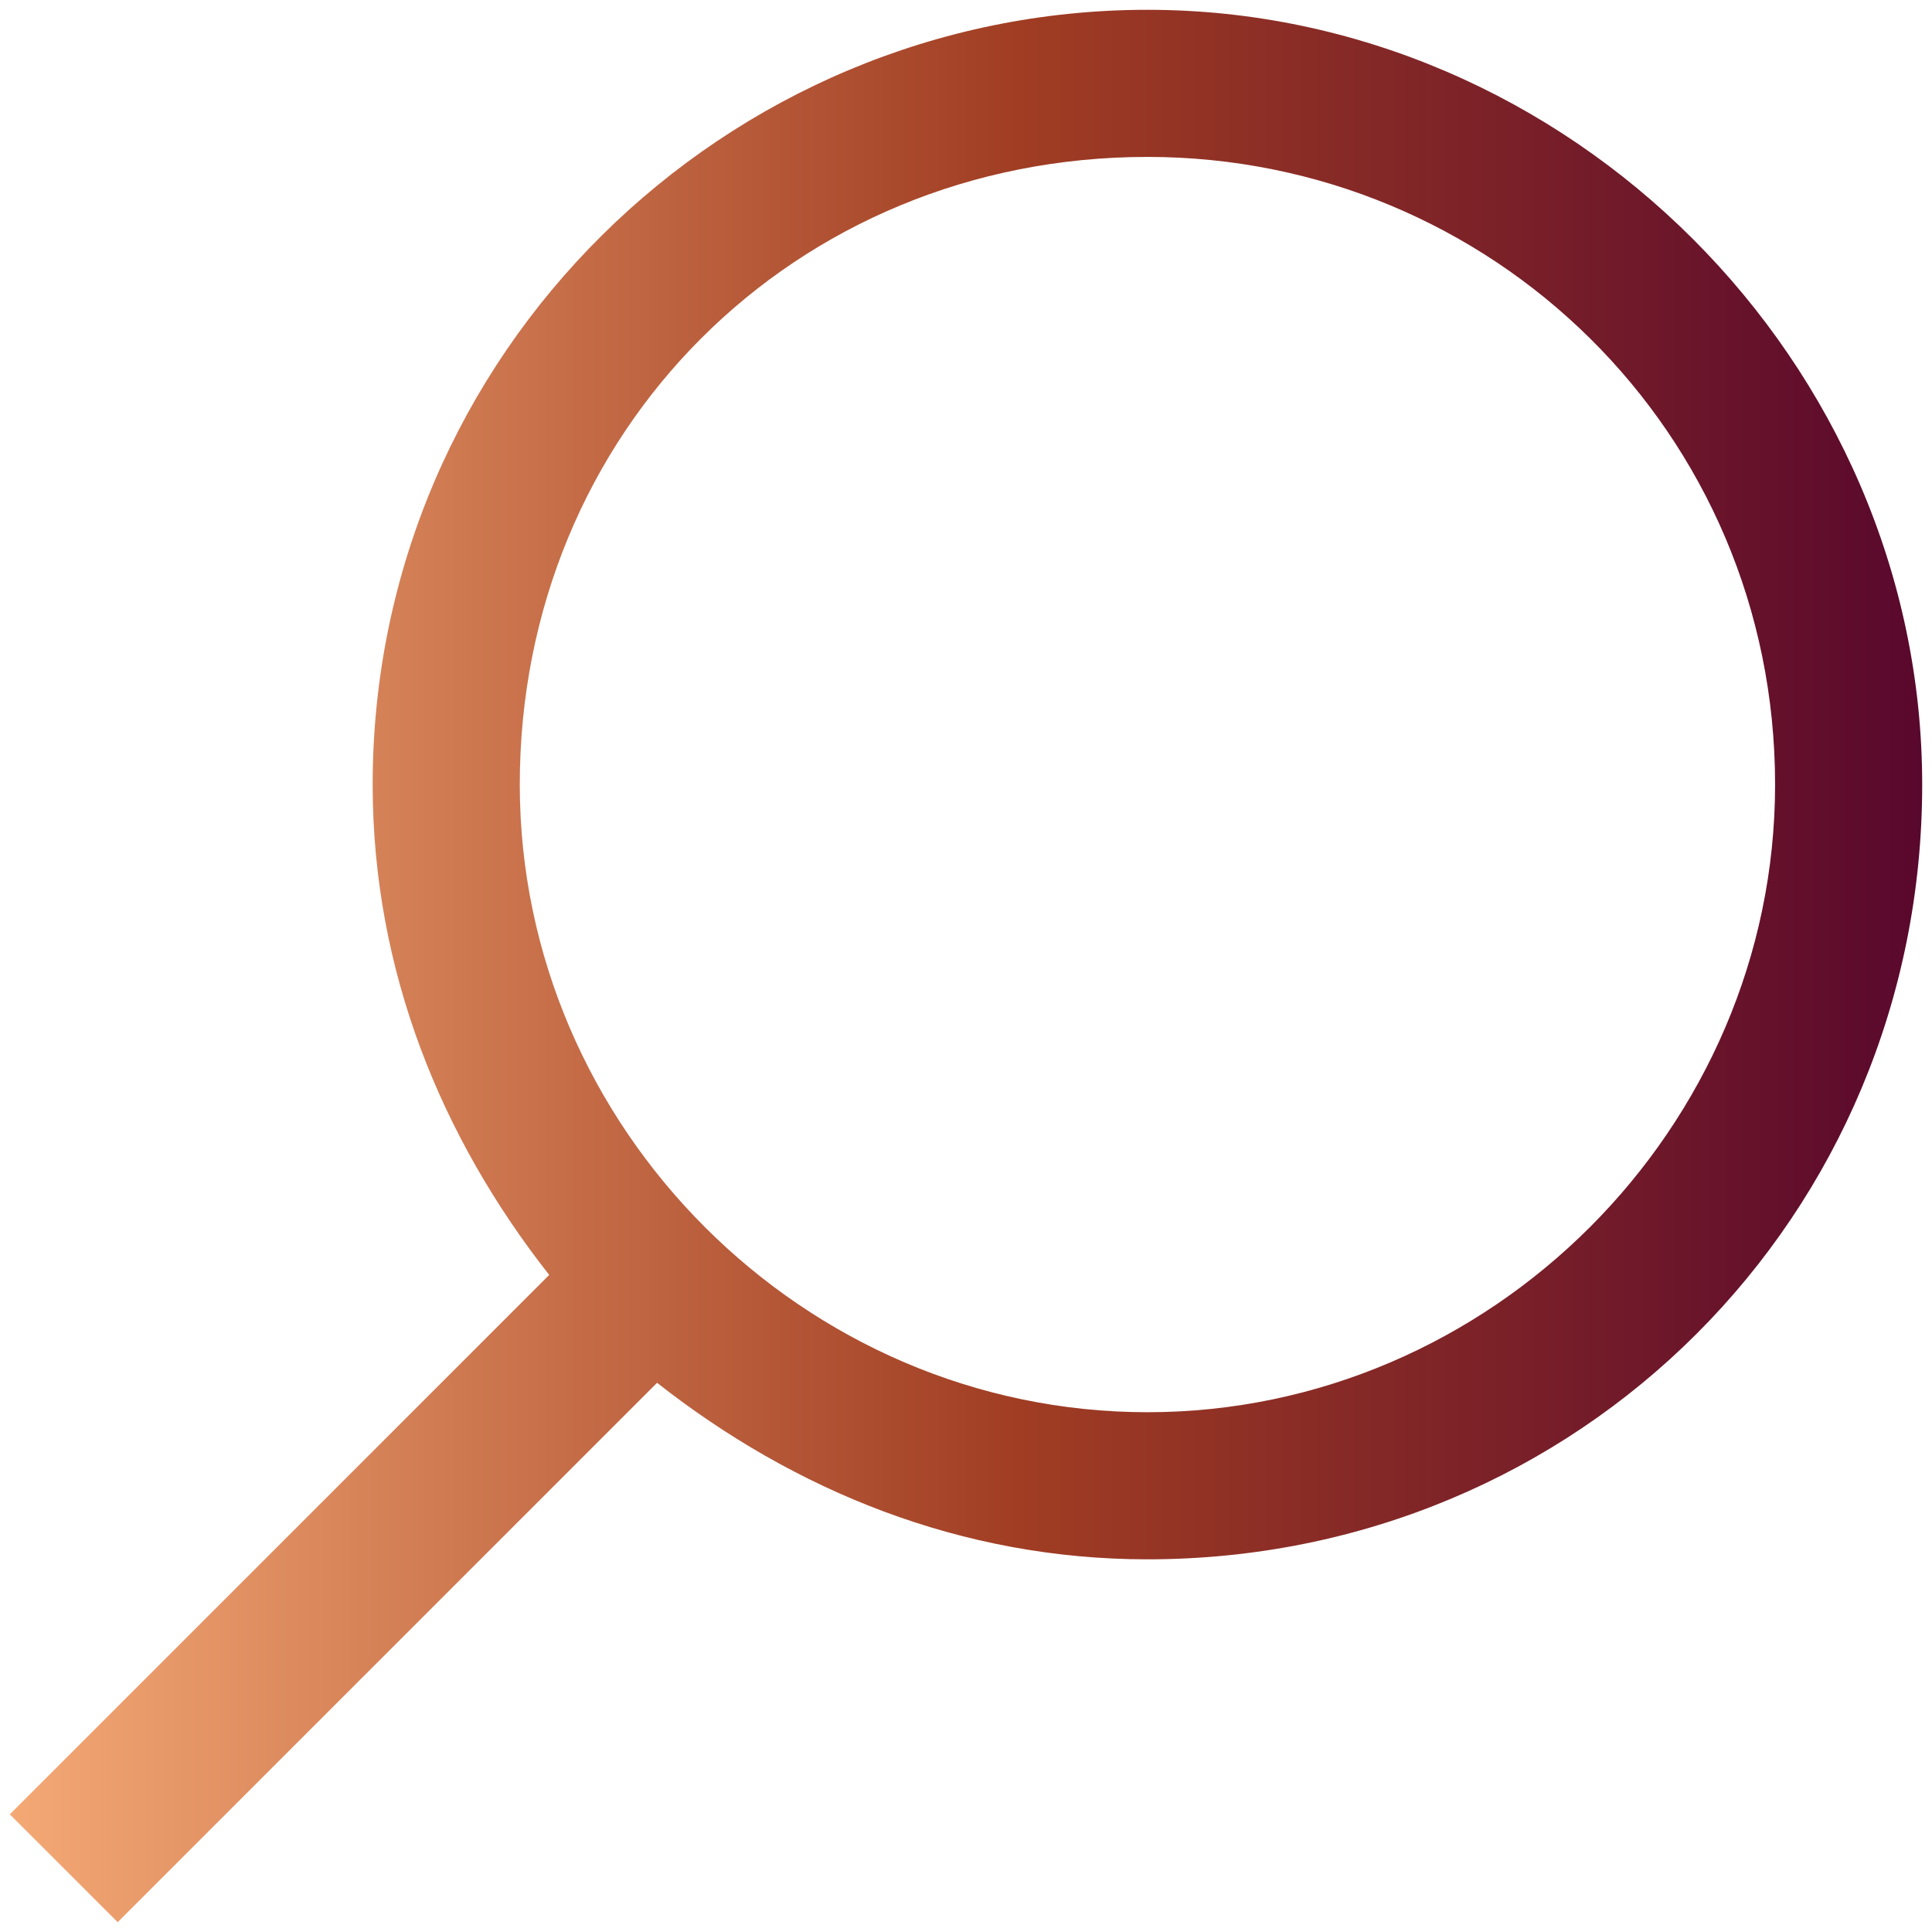 <?xml version="1.0" encoding="utf-8"?>
<!-- Generator: Adobe Illustrator 20.0.0, SVG Export Plug-In . SVG Version: 6.00 Build 0)  -->
<svg version="1.1" id="Layer_1" xmlns="http://www.w3.org/2000/svg" xmlns:xlink="http://www.w3.org/1999/xlink" x="0px" y="0px"
	 viewBox="0 0 19.7 19.7" style="enable-background:new 0 0 19.7 19.7;" xml:space="preserve">
<style type="text/css">
	.st0{fill:url(#SVGID_1_);}
</style>
<title>search-outline</title>
<linearGradient id="SVGID_1_" gradientUnits="userSpaceOnUse" x1="0.104" y1="9.834" x2="19.6" y2="9.834">
	<stop  offset="0" style="stop-color:#F4A975"/>
	<stop  offset="0.527" style="stop-color:#A03D23"/>
	<stop  offset="1" style="stop-color:#59082D"/>
</linearGradient>
<path class="st0" d="M11.7,0.1C7.4,0.1,3.8,3.6,3.8,8c0,1.9,0.7,3.6,1.8,5l-5.5,5.5l1.1,1.1l5.5-5.5c1.4,1.1,3.1,1.8,5,1.8
	c4.4,0,7.9-3.5,7.9-7.9C19.6,3.7,16,0.1,11.7,0.1z M11.7,14.4c-3.5,0-6.4-2.9-6.4-6.4c0-3.6,2.8-6.4,6.4-6.4c3.5,0,6.4,2.8,6.4,6.4
	C18.1,11.5,15.2,14.4,11.7,14.4z"/>
</svg>
